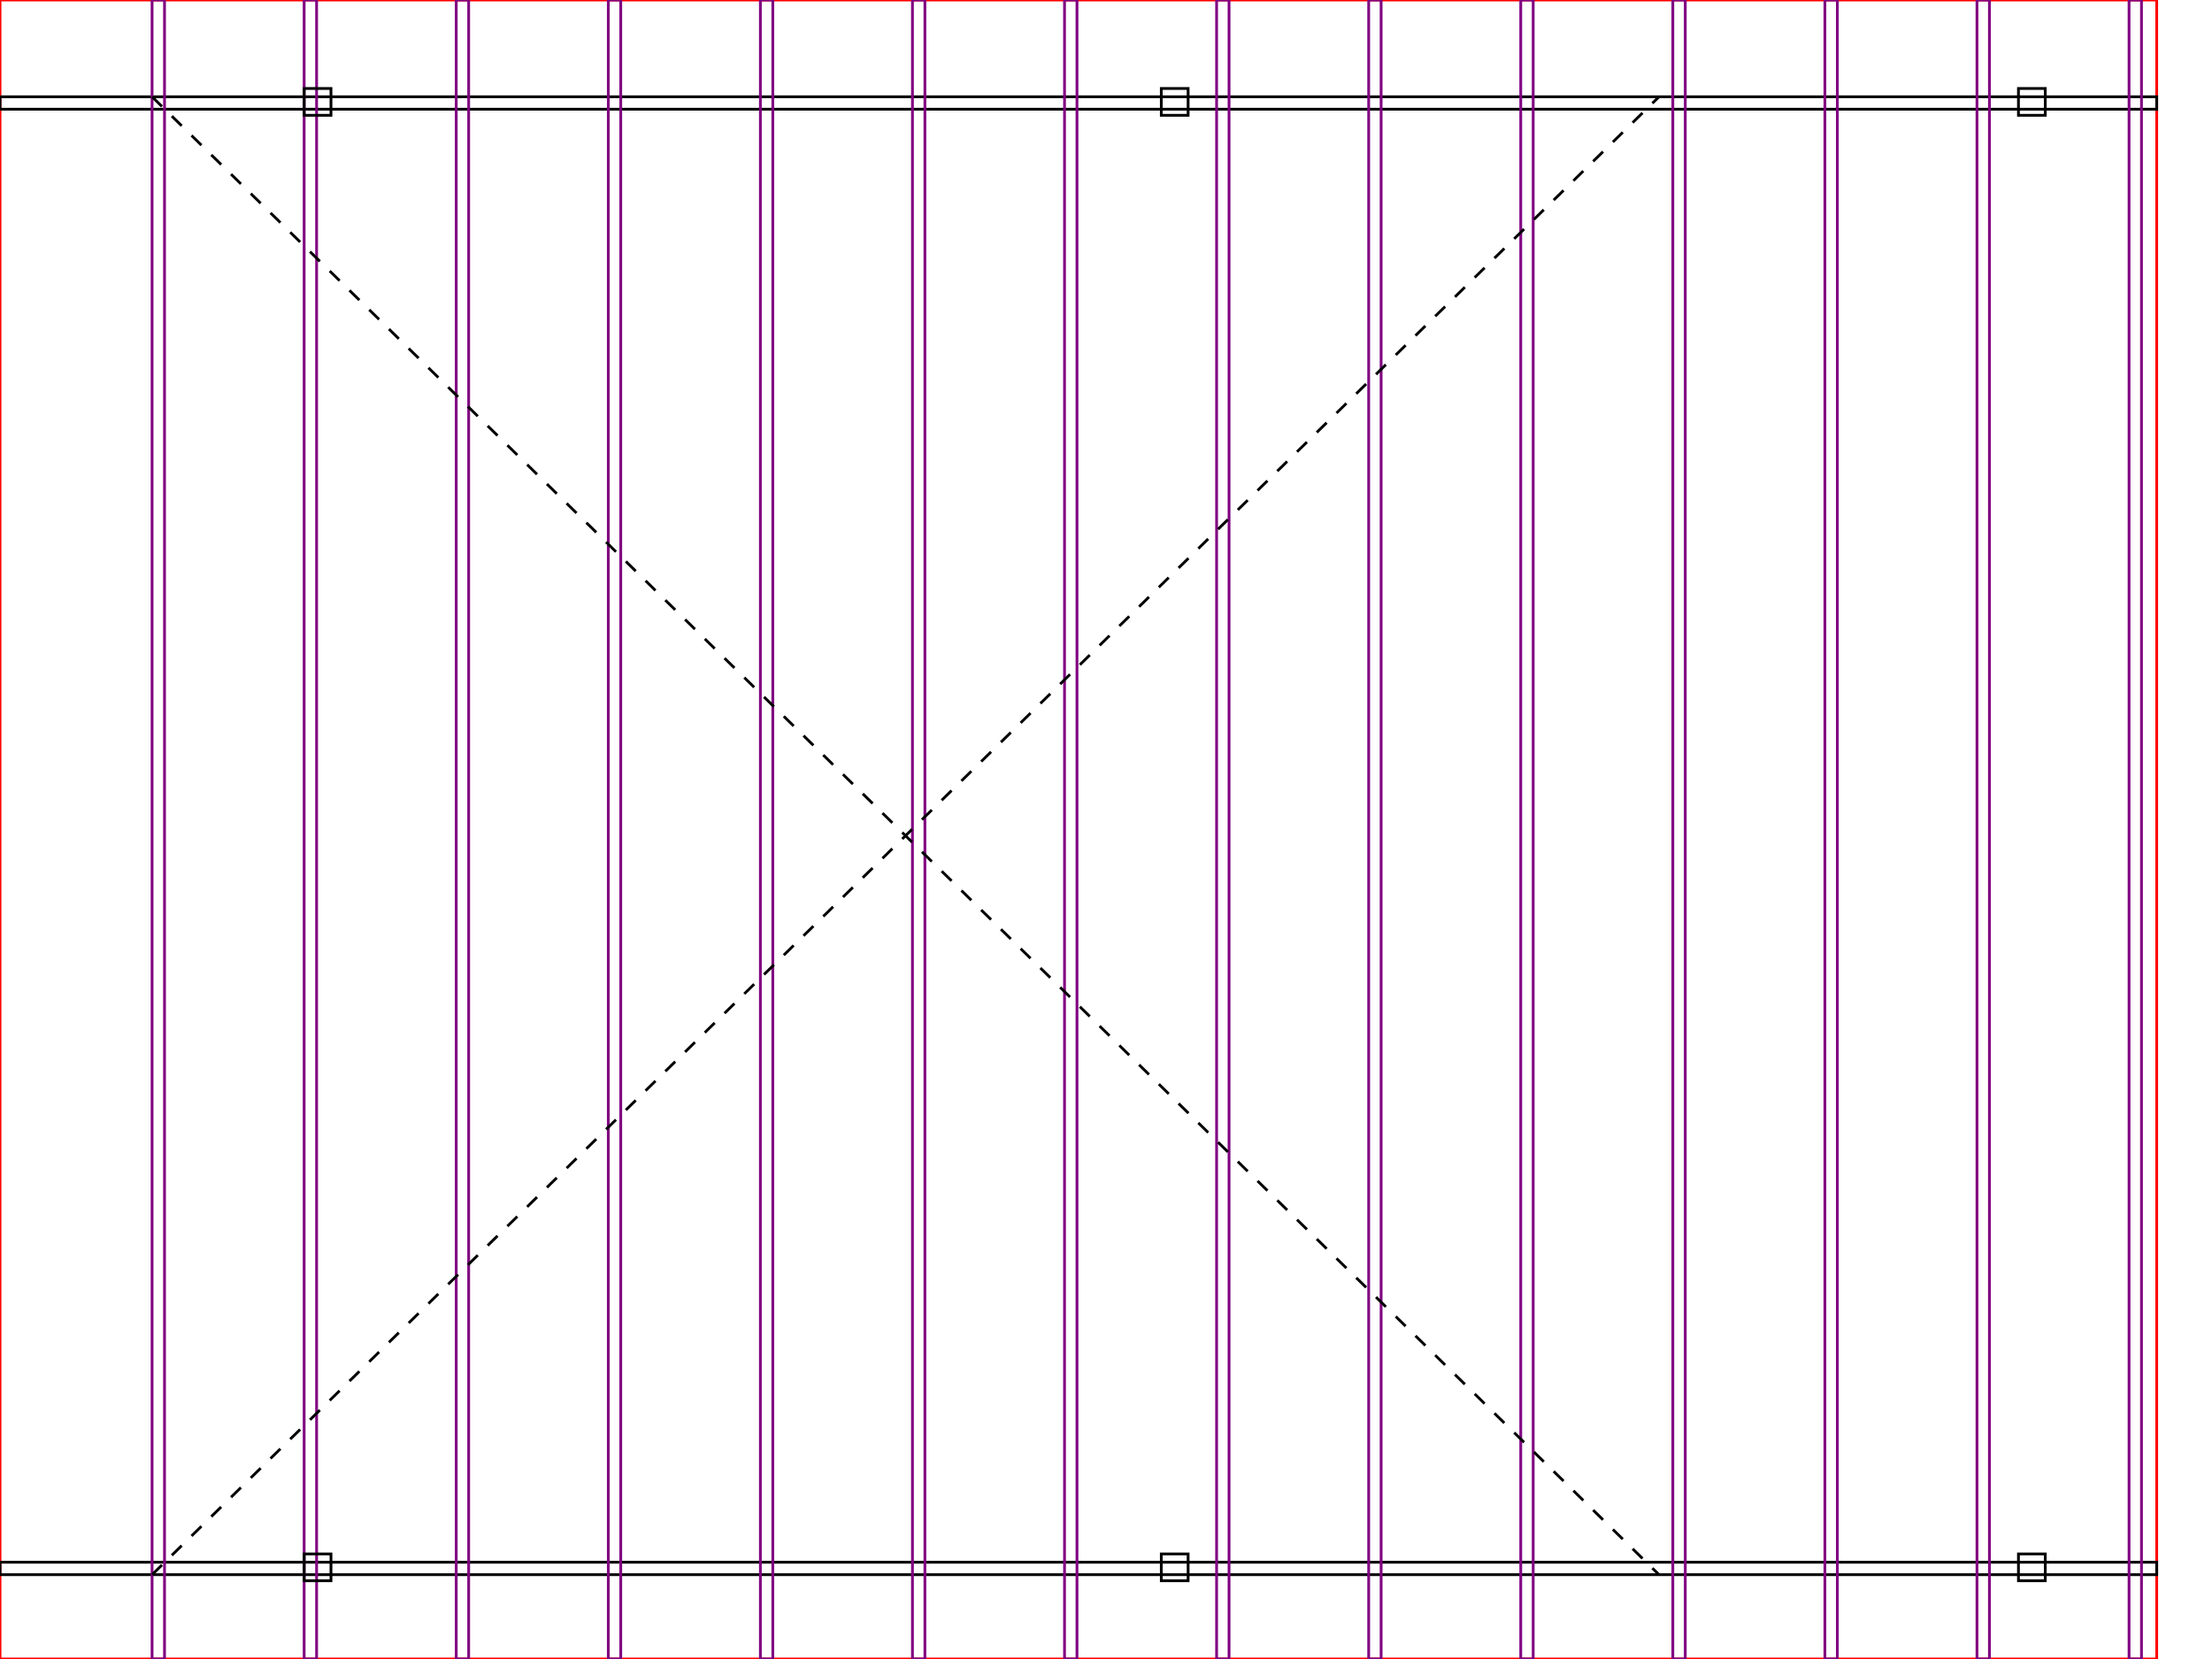 <svg xmlns="http://www.w3.org/2000/svg" height="600" width="800" viewBox="0 0 800 600"><rect style="fill: none; stroke: red;" x="0" y="0" width="780" height="600"></rect><rect style="fill: none; stroke: black;" x="0" y="35" width="780" height="4.5"></rect><rect style="fill: none; stroke: black;" x="0" y="565" width="780" height="4.5"></rect><rect style="fill: none; stroke: purple;" x="55" y="0" width="4.5" height="600"></rect><rect style="fill: none; stroke: purple;" x="110" y="0" width="4.5" height="600"></rect><rect style="fill: none; stroke: purple;" x="165" y="0" width="4.5" height="600"></rect><rect style="fill: none; stroke: purple;" x="220" y="0" width="4.5" height="600"></rect><rect style="fill: none; stroke: purple;" x="275" y="0" width="4.5" height="600"></rect><rect style="fill: none; stroke: purple;" x="330" y="0" width="4.5" height="600"></rect><rect style="fill: none; stroke: purple;" x="385" y="0" width="4.5" height="600"></rect><rect style="fill: none; stroke: purple;" x="440" y="0" width="4.5" height="600"></rect><rect style="fill: none; stroke: purple;" x="495" y="0" width="4.5" height="600"></rect><rect style="fill: none; stroke: purple;" x="550" y="0" width="4.5" height="600"></rect><rect style="fill: none; stroke: purple;" x="605" y="0" width="4.5" height="600"></rect><rect style="fill: none; stroke: purple;" x="660" y="0" width="4.5" height="600"></rect><rect style="fill: none; stroke: purple;" x="715" y="0" width="4.5" height="600"></rect><rect style="fill: none; stroke: purple;" x="770" y="0" width="4.5" height="600"></rect><line style="fill: none; stroke: #000000; stroke-dasharray: 5 5;" x1="55" y1="35" x2="600" y2="569.5"></line><line style="fill: none; stroke: #000000; stroke-dasharray: 5 5;" x1="55" y1="569.5" x2="600" y2="35"></line><rect style="fill: none; stroke: #000000; black: 5 5;" x="110" y="32" width="9.7" height="9.7"></rect><rect style="fill: none; stroke: #000000; black: 5 5;" x="420" y="32" width="9.7" height="9.7"></rect><rect style="fill: none; stroke: #000000; black: 5 5;" x="730" y="32" width="9.7" height="9.7"></rect><rect style="fill: none; stroke: #000000; black: 5 5;" x="110" y="562" width="9.7" height="9.7"></rect><rect style="fill: none; stroke: #000000; black: 5 5;" x="420" y="562" width="9.7" height="9.7"></rect><rect style="fill: none; stroke: #000000; black: 5 5;" x="730" y="562" width="9.7" height="9.7"></rect></svg>